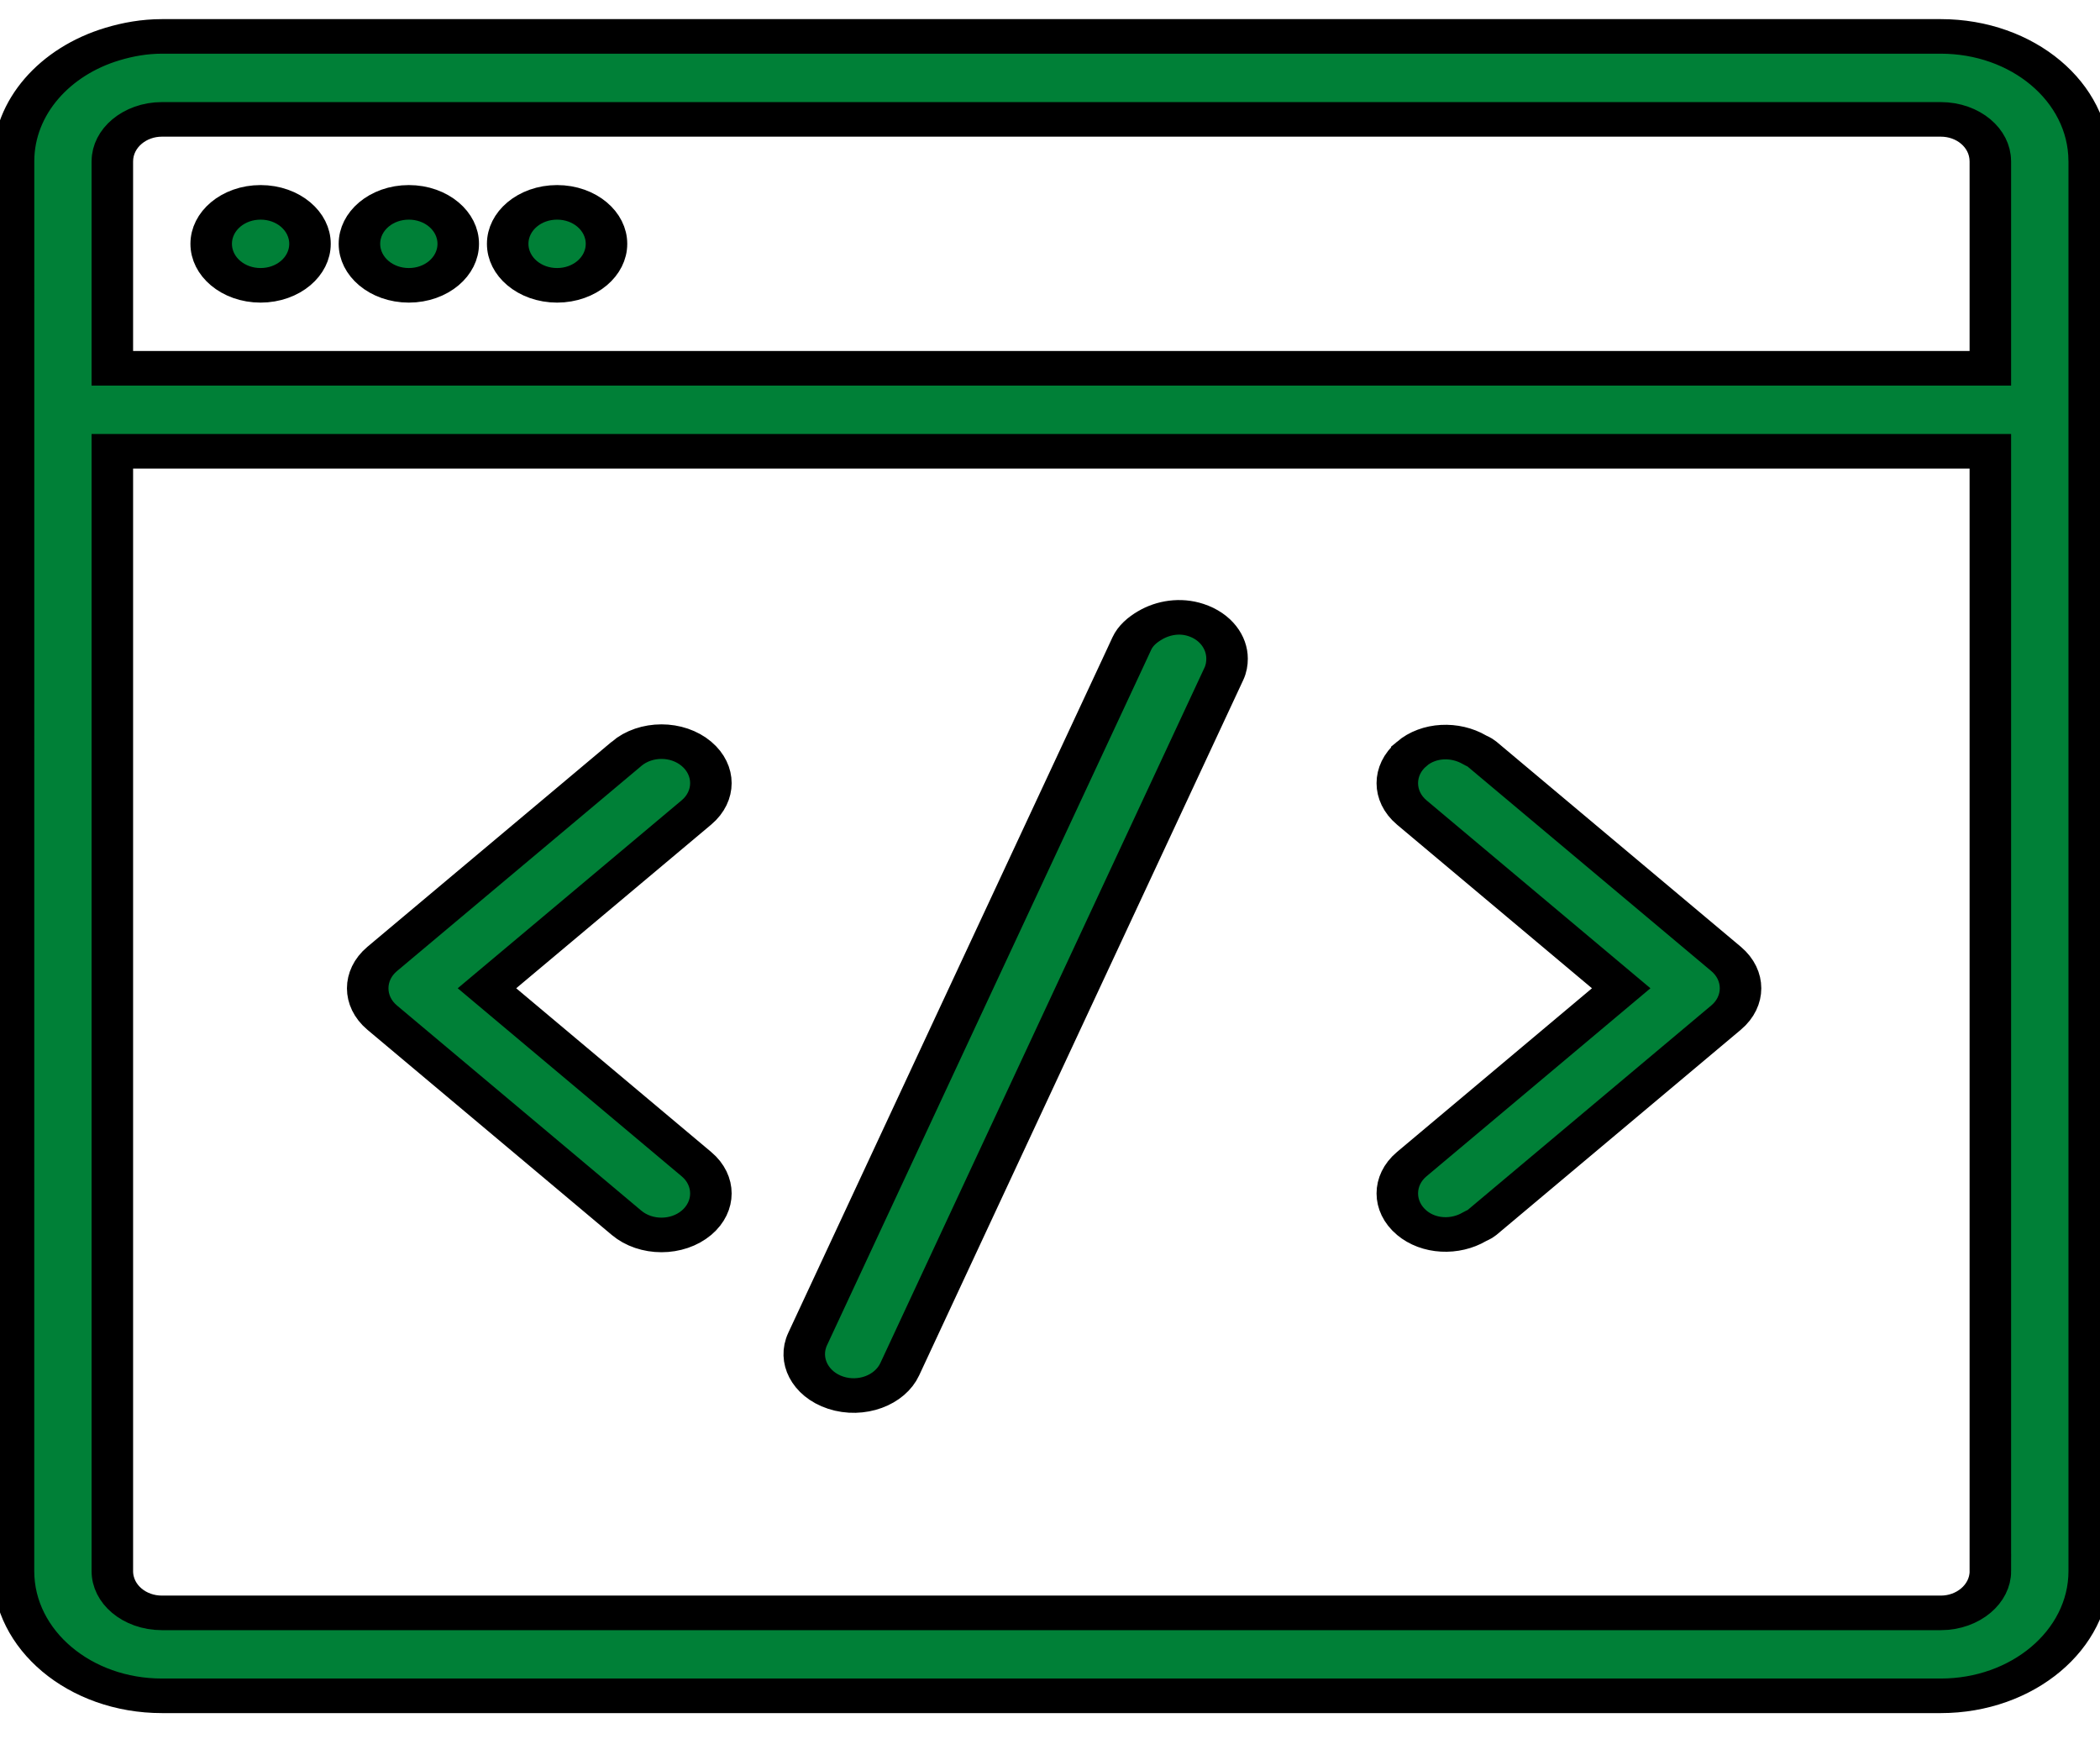 <svg width="779" height="645" xmlns="http://www.w3.org/2000/svg">
 <!-- Created with Method Draw - http://github.com/duopixel/Method-Draw/ -->

 <g>
  <title>background</title>
  <rect fill="#fff" id="canvas_background" height="647" width="781" y="-1" x="-1"/>
  <g display="none" overflow="visible" y="0" x="0" height="100%" width="100%" id="canvasGrid">
   <rect fill="url(#gridpattern)" stroke-width="0" y="0" x="0" height="100%" width="100%"/>
  </g>
 </g>
 <g>
  <title>Layer 1</title>
  <!-- Generator: Sketch 59 (86127) - https://sketch.com -->
  <desc transform="matrix(16,0,0,16,0,0) ">Created with Sketch.</desc>
  <g stroke="null" id="svg_8">
   <g transform="matrix(15.4,0,0,12.823,0,-16.681) " fill-rule="evenodd" fill="none" id="svg_5">
    <path stroke="#000" fill="#008037" id="svg_6" d="m47.944,46.746c0,0.666 -0.539,1.208 -1.195,1.208l-42.848,0c-0.662,0 -1.195,-0.538 -1.195,-1.208l0,-26.392l0,-4.8l0,-1.2l3.571,0l7.143,0l3.571,0l3.571,0l14.952,0l12.429,0l0,6l0,26.392zm-44.043,-41.992l2.376,0l7.143,0l3.571,0l3.571,0l26.186,0c0.658,0 1.189,0.534 1.194,1.2c0,0.002 0.001,0.005 0.001,0.008l0,5.992l-27.381,0l-3.571,0l-3.571,0l-7.143,0l-3.571,0l0,-5.992c0,-0.004 0.001,-0.006 0.001,-0.008c0.005,-0.661 0.54,-1.2 1.194,-1.2l0,0zm42.848,-2.4c1.973,0 3.57,1.607 3.575,3.6c0,0.002 0.001,0.006 0.001,0.008l0,0l0,40.783c0,1.993 -1.607,3.608 -3.576,3.608l0,0l-42.848,0c-1.975,0 -3.576,-1.612 -3.576,-3.608l0,0l0.001,-40.787l0,0c0.004,-1.568 1.002,-2.885 2.38,-3.382c0.375,-0.136 0.774,-0.222 1.195,-0.222l0,0l42.848,0zm-19.043,17.032c-0.188,0.131 -0.354,0.3 -0.443,0.53l-0.169,0.438l-4.018,10.346l-3.621,9.331c-0.24,0.617 0.062,1.313 0.675,1.554c0.613,0.241 1.304,-0.064 1.543,-0.679l1.404,-3.619l4.63,-11.927l1.774,-4.57c0.056,-0.144 0.076,-0.292 0.076,-0.437c0,-0.48 -0.28,-0.934 -0.75,-1.118c-0.383,-0.151 -0.785,-0.07 -1.1,0.15zm-12.614,3.72l-1.671,1.685l-4.215,4.248c-0.465,0.469 -0.465,1.229 0,1.697l4.215,4.249l1.671,1.686c0.465,0.468 1.218,0.468 1.683,0c0.465,-0.469 0.465,-1.23 0,-1.697l-3.355,-3.383l-1.69,-1.704l1.69,-1.703l3.355,-3.382c0.465,-0.469 0.465,-1.228 0,-1.697c-0.465,-0.469 -1.218,-0.469 -1.683,0zm18.915,0c-0.465,0.469 -0.465,1.228 0,1.697l1.508,1.52l3.536,3.564l-3.536,3.566l-1.508,1.52c-0.465,0.467 -0.465,1.228 0,1.697c0.413,0.415 1.044,0.442 1.508,0.116c0.057,-0.04 0.123,-0.064 0.175,-0.116l5.887,-5.935c0.465,-0.468 0.465,-1.228 0,-1.697l-5.887,-5.933c-0.052,-0.052 -0.118,-0.077 -0.175,-0.118c-0.464,-0.323 -1.095,-0.3 -1.508,0.118zm-27.73,-15.952c-0.658,0 -1.19,0.536 -1.19,1.2c0,0.664 0.532,1.2 1.19,1.2c0.658,0 1.19,-0.536 1.19,-1.2c0,-0.664 -0.532,-1.2 -1.19,-1.2zm3.571,0c-0.658,0 -1.19,0.536 -1.19,1.2c0,0.664 0.532,1.2 1.19,1.2c0.658,0 1.19,-0.536 1.19,-1.2c0,-0.664 -0.532,-1.2 -1.19,-1.2zm3.571,0c-0.658,0 -1.19,0.536 -1.19,1.2c0,0.664 0.532,1.2 1.19,1.2c0.658,0 1.19,-0.536 1.19,-1.2c0,-0.664 -0.532,-1.2 -1.19,-1.2z"/>
   </g>
  </g>
 </g>
</svg>